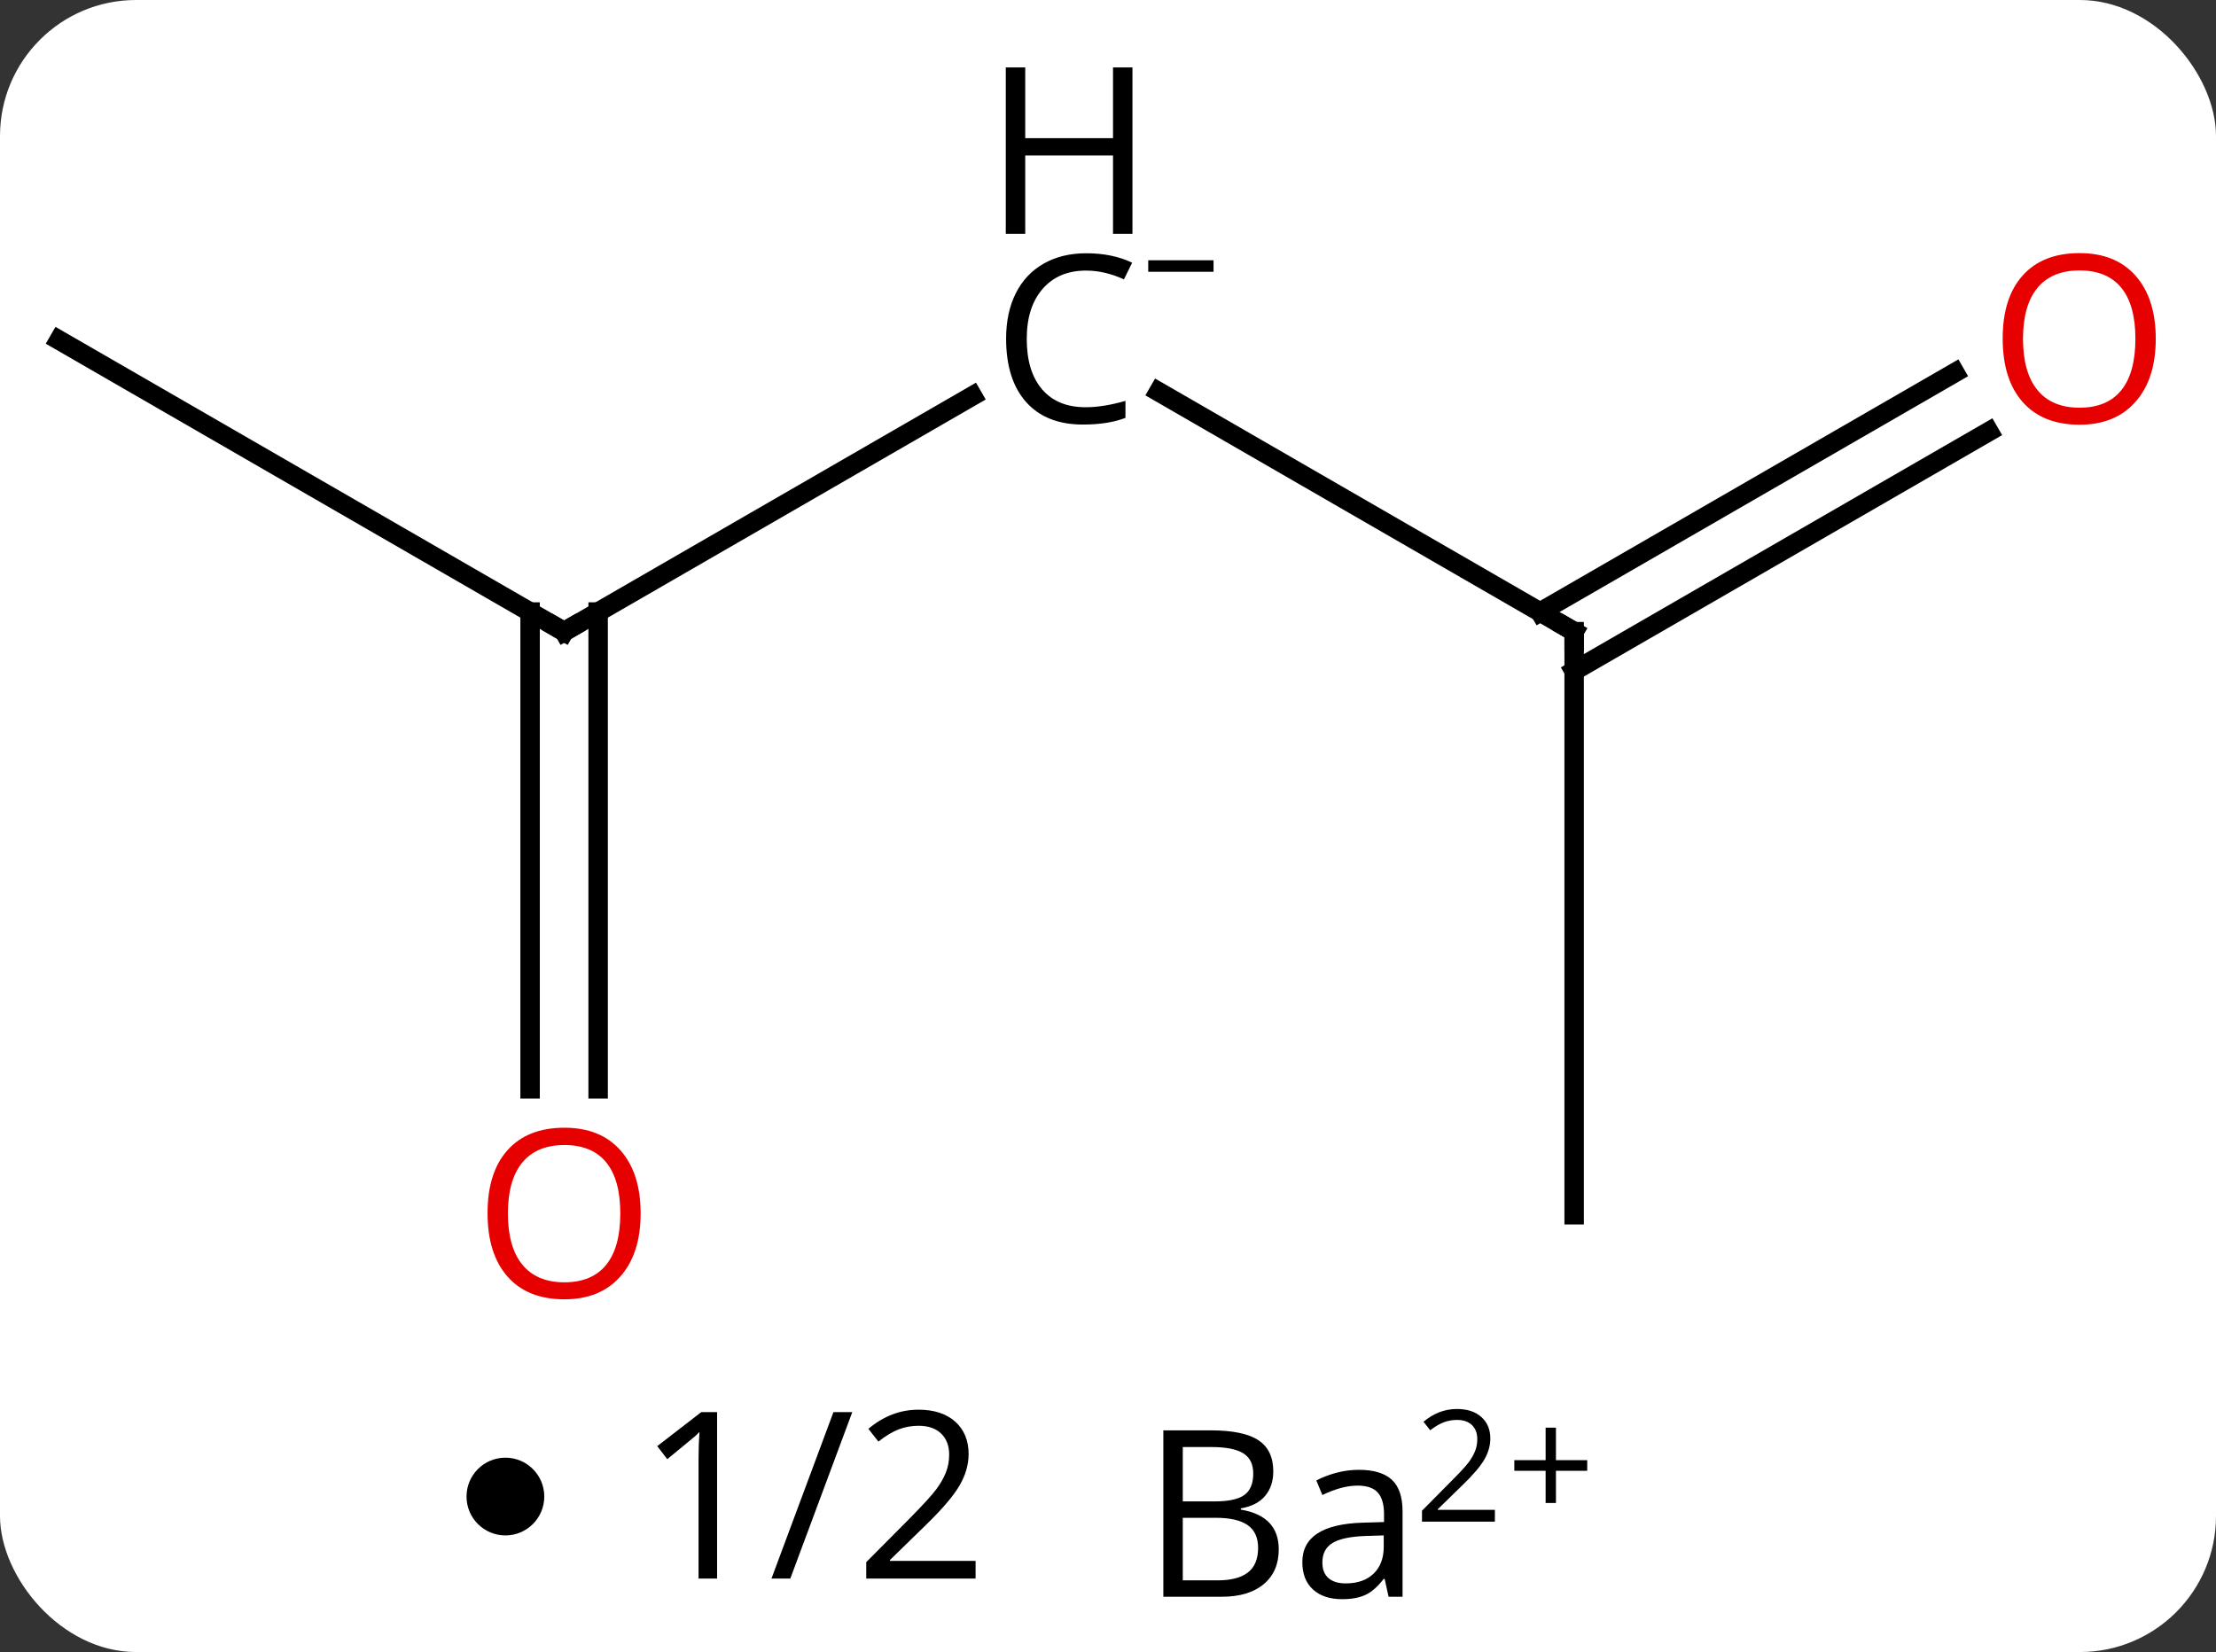 <svg width="114" viewBox="0 0 114 85" style="fill-opacity:1; color-rendering:auto; color-interpolation:auto; text-rendering:auto; stroke:black; stroke-linecap:square; stroke-miterlimit:10; shape-rendering:auto; stroke-opacity:1; fill:black; stroke-dasharray:none; font-weight:normal; stroke-width:1; font-family:'Open Sans'; font-style:normal; stroke-linejoin:miter; font-size:12; stroke-dashoffset:0; image-rendering:auto;" height="85" class="cas-substance-image" xmlns:xlink="http://www.w3.org/1999/xlink" xmlns="http://www.w3.org/2000/svg"><rect x="0" y="0" width="114" height="85" fill="#333333" stroke="none"/><svg class="cas-substance-single-component"><rect y="0" x="0" width="114" stroke="none" ry="7" rx="7" height="85" fill="white" class="cas-substance-group"/><svg y="0" x="0" width="114" viewBox="0 0 114 69" style="fill:black;" height="69" class="cas-substance-single-component-image"><svg><g><g transform="translate(55,40)" style="text-rendering:geometricPrecision; color-rendering:optimizeQuality; color-interpolation:linearRGB; stroke-linecap:butt; image-rendering:optimizeQuality;"><line y2="-7.5" y1="-19.841" x2="25.98" x1="4.605" style="fill:none;"/><line y2="-7.5" y1="-19.628" x2="-25.98" x1="-4.974" style="fill:none;"/><line y2="22.5" y1="-7.5" x2="25.98" x1="25.98" style="fill:none;"/><line y2="-17.796" y1="-5.479" x2="47.315" x1="25.98" style="fill:none;"/><line y2="-20.827" y1="-8.51" x2="45.565" x1="24.23" style="fill:none;"/><line y2="-22.5" y1="-7.5" x2="-51.963" x1="-25.98" style="fill:none;"/><line y2="16.023" y1="-8.51" x2="-27.73" x1="-27.73" style="fill:none;"/><line y2="16.023" y1="-8.51" x2="-24.23" x1="-24.23" style="fill:none;"/><path style="stroke-linecap:square; stroke:none;" d="M0.867 -26.078 Q-0.539 -26.078 -1.359 -25.141 Q-2.18 -24.203 -2.18 -22.562 Q-2.18 -20.891 -1.391 -19.969 Q-0.602 -19.047 0.852 -19.047 Q1.758 -19.047 2.898 -19.375 L2.898 -18.5 Q2.008 -18.156 0.711 -18.156 Q-1.18 -18.156 -2.211 -19.312 Q-3.242 -20.469 -3.242 -22.578 Q-3.242 -23.906 -2.75 -24.898 Q-2.258 -25.891 -1.32 -26.43 Q-0.383 -26.969 0.883 -26.969 Q2.227 -26.969 3.242 -26.484 L2.82 -25.625 Q1.836 -26.078 0.867 -26.078 Z"/><path style="stroke-linecap:square; stroke:none;" d="M3.258 -27.969 L2.258 -27.969 L2.258 -32 L-2.258 -32 L-2.258 -27.969 L-3.258 -27.969 L-3.258 -36.531 L-2.258 -36.531 L-2.258 -32.891 L2.258 -32.891 L2.258 -36.531 L3.258 -36.531 L3.258 -27.969 Z"/><path style="stroke-linecap:square; stroke:none;" d="M4.07 -26.016 L4.07 -26.609 L7.43 -26.609 L7.43 -26.016 L4.07 -26.016 Z"/><path style="fill:none; stroke-miterlimit:5;" d="M25.547 -7.75 L25.98 -7.5 L25.98 -7"/><path style="fill:none; stroke-miterlimit:5;" d="M-25.547 -7.75 L-25.98 -7.5 L-26.413 -7.75"/></g><g transform="translate(55,40)" style="stroke-linecap:butt; fill:rgb(230,0,0); text-rendering:geometricPrecision; color-rendering:optimizeQuality; image-rendering:optimizeQuality; font-family:'Open Sans'; stroke:rgb(230,0,0); color-interpolation:linearRGB; stroke-miterlimit:5;"><path style="stroke:none;" d="M55.901 -22.57 Q55.901 -20.508 54.861 -19.328 Q53.822 -18.148 51.979 -18.148 Q50.088 -18.148 49.057 -19.312 Q48.026 -20.477 48.026 -22.586 Q48.026 -24.68 49.057 -25.828 Q50.088 -26.977 51.979 -26.977 Q53.838 -26.977 54.869 -25.805 Q55.901 -24.633 55.901 -22.57 ZM49.072 -22.57 Q49.072 -20.836 49.815 -19.93 Q50.557 -19.023 51.979 -19.023 Q53.401 -19.023 54.127 -19.922 Q54.854 -20.82 54.854 -22.57 Q54.854 -24.305 54.127 -25.195 Q53.401 -26.086 51.979 -26.086 Q50.557 -26.086 49.815 -25.188 Q49.072 -24.289 49.072 -22.57 Z"/><path style="stroke:none;" d="M-22.043 22.43 Q-22.043 24.492 -23.082 25.672 Q-24.121 26.852 -25.964 26.852 Q-27.855 26.852 -28.886 25.688 Q-29.918 24.523 -29.918 22.414 Q-29.918 20.32 -28.886 19.172 Q-27.855 18.023 -25.964 18.023 Q-24.105 18.023 -23.074 19.195 Q-22.043 20.367 -22.043 22.43 ZM-28.871 22.43 Q-28.871 24.164 -28.128 25.07 Q-27.386 25.977 -25.964 25.977 Q-24.543 25.977 -23.816 25.078 Q-23.089 24.18 -23.089 22.43 Q-23.089 20.695 -23.816 19.805 Q-24.543 18.914 -25.964 18.914 Q-27.386 18.914 -28.128 19.812 Q-28.871 20.711 -28.871 22.43 Z"/></g></g></svg></svg><svg y="69" x="24" class="cas-substance-saf"><svg y="6" x="0" width="4" style="fill:black;" height="4" class="cas-substance-saf-dot"><circle stroke="none" r="2" fill="black" cy="2" cx="2"/></svg><svg y="1" x="7" width="22" style="fill:black;" height="15" class="cas-substance-saf-coefficient"><svg><g><g transform="translate(11,7)" style="text-rendering:geometricPrecision; font-family:'Open Sans'; color-interpolation:linearRGB; color-rendering:optimizeQuality; image-rendering:optimizeQuality;"><path style="stroke:none;" d="M-5.11 4.219 L-6.064 4.219 L-6.064 -1.891 Q-6.064 -2.656 -6.017 -3.328 Q-6.126 -3.203 -6.282 -3.07 Q-6.439 -2.938 -7.673 -1.922 L-8.188 -2.594 L-5.923 -4.344 L-5.11 -4.344 L-5.11 4.219 ZM1.845 -4.344 L-1.343 4.219 L-2.312 4.219 L0.876 -4.344 L1.845 -4.344 ZM8.188 4.219 L2.563 4.219 L2.563 3.375 L4.814 1.109 Q5.845 0.062 6.173 -0.383 Q6.501 -0.828 6.665 -1.25 Q6.829 -1.672 6.829 -2.156 Q6.829 -2.844 6.415 -3.242 Q6.001 -3.641 5.251 -3.641 Q4.72 -3.641 4.243 -3.461 Q3.767 -3.281 3.188 -2.828 L2.673 -3.484 Q3.845 -4.469 5.251 -4.469 Q6.454 -4.469 7.142 -3.852 Q7.829 -3.234 7.829 -2.188 Q7.829 -1.375 7.368 -0.578 Q6.907 0.219 5.657 1.438 L3.782 3.266 L3.782 3.312 L8.188 3.312 L8.188 4.219 Z"/></g></g></svg></svg><svg y="0" x="33" width="28" style="fill:black;" height="16" class="cas-substance-saf-image"><svg><g><g transform="translate(9,9)" style="text-rendering:geometricPrecision; font-family:'Open Sans'; color-interpolation:linearRGB; color-rendering:optimizeQuality; image-rendering:optimizeQuality;"><path style="stroke:none;" d="M-6.153 -4.406 L-3.731 -4.406 Q-2.028 -4.406 -1.263 -3.898 Q-0.497 -3.391 -0.497 -2.297 Q-0.497 -1.531 -0.919 -1.031 Q-1.341 -0.531 -2.169 -0.391 L-2.169 -0.328 Q-0.216 0 -0.216 1.719 Q-0.216 2.859 -0.989 3.508 Q-1.763 4.156 -3.153 4.156 L-6.153 4.156 L-6.153 -4.406 ZM-5.153 -0.75 L-3.513 -0.75 Q-2.45 -0.75 -1.989 -1.078 Q-1.528 -1.406 -1.528 -2.188 Q-1.528 -2.906 -2.044 -3.227 Q-2.56 -3.547 -3.685 -3.547 L-5.153 -3.547 L-5.153 -0.75 ZM-5.153 0.094 L-5.153 3.312 L-3.356 3.312 Q-2.325 3.312 -1.802 2.906 Q-1.278 2.5 -1.278 1.641 Q-1.278 0.844 -1.817 0.469 Q-2.356 0.094 -3.45 0.094 L-5.153 0.094 ZM5.435 4.156 L5.231 3.234 L5.185 3.234 Q4.716 3.844 4.239 4.062 Q3.763 4.281 3.044 4.281 Q2.091 4.281 1.544 3.781 Q0.997 3.281 0.997 2.375 Q0.997 0.438 4.106 0.344 L5.2 0.312 L5.2 -0.094 Q5.2 -0.844 4.88 -1.203 Q4.56 -1.562 3.841 -1.562 Q3.028 -1.562 2.028 -1.078 L1.716 -1.828 Q2.2 -2.078 2.763 -2.227 Q3.325 -2.375 3.903 -2.375 Q5.044 -2.375 5.599 -1.867 Q6.153 -1.359 6.153 -0.234 L6.153 4.156 L5.435 4.156 ZM3.231 3.469 Q4.138 3.469 4.661 2.969 Q5.185 2.469 5.185 1.578 L5.185 1 L4.2 1.031 Q3.044 1.078 2.536 1.398 Q2.028 1.719 2.028 2.391 Q2.028 2.922 2.341 3.195 Q2.653 3.469 3.231 3.469 Z"/><path style="stroke:none;" d="M10.903 0.292 L7.153 0.292 L7.153 -0.27 L8.653 -1.786 Q9.341 -2.473 9.56 -2.77 Q9.778 -3.067 9.888 -3.348 Q9.997 -3.63 9.997 -3.958 Q9.997 -4.411 9.724 -4.677 Q9.45 -4.942 8.95 -4.942 Q8.606 -4.942 8.286 -4.825 Q7.966 -4.708 7.575 -4.411 L7.231 -4.848 Q8.013 -5.505 8.95 -5.505 Q9.747 -5.505 10.208 -5.091 Q10.669 -4.677 10.669 -3.989 Q10.669 -3.442 10.364 -2.911 Q10.06 -2.38 9.216 -1.567 L7.966 -0.348 L7.966 -0.317 L10.903 -0.317 L10.903 0.292 Z"/><path style="stroke:none;" d="M14.044 -2.872 L15.653 -2.872 L15.653 -2.325 L14.044 -2.325 L14.044 -0.669 L13.513 -0.669 L13.513 -2.325 L11.903 -2.325 L11.903 -2.872 L13.513 -2.872 L13.513 -4.544 L14.044 -4.544 L14.044 -2.872 Z"/></g></g></svg></svg></svg></svg></svg>